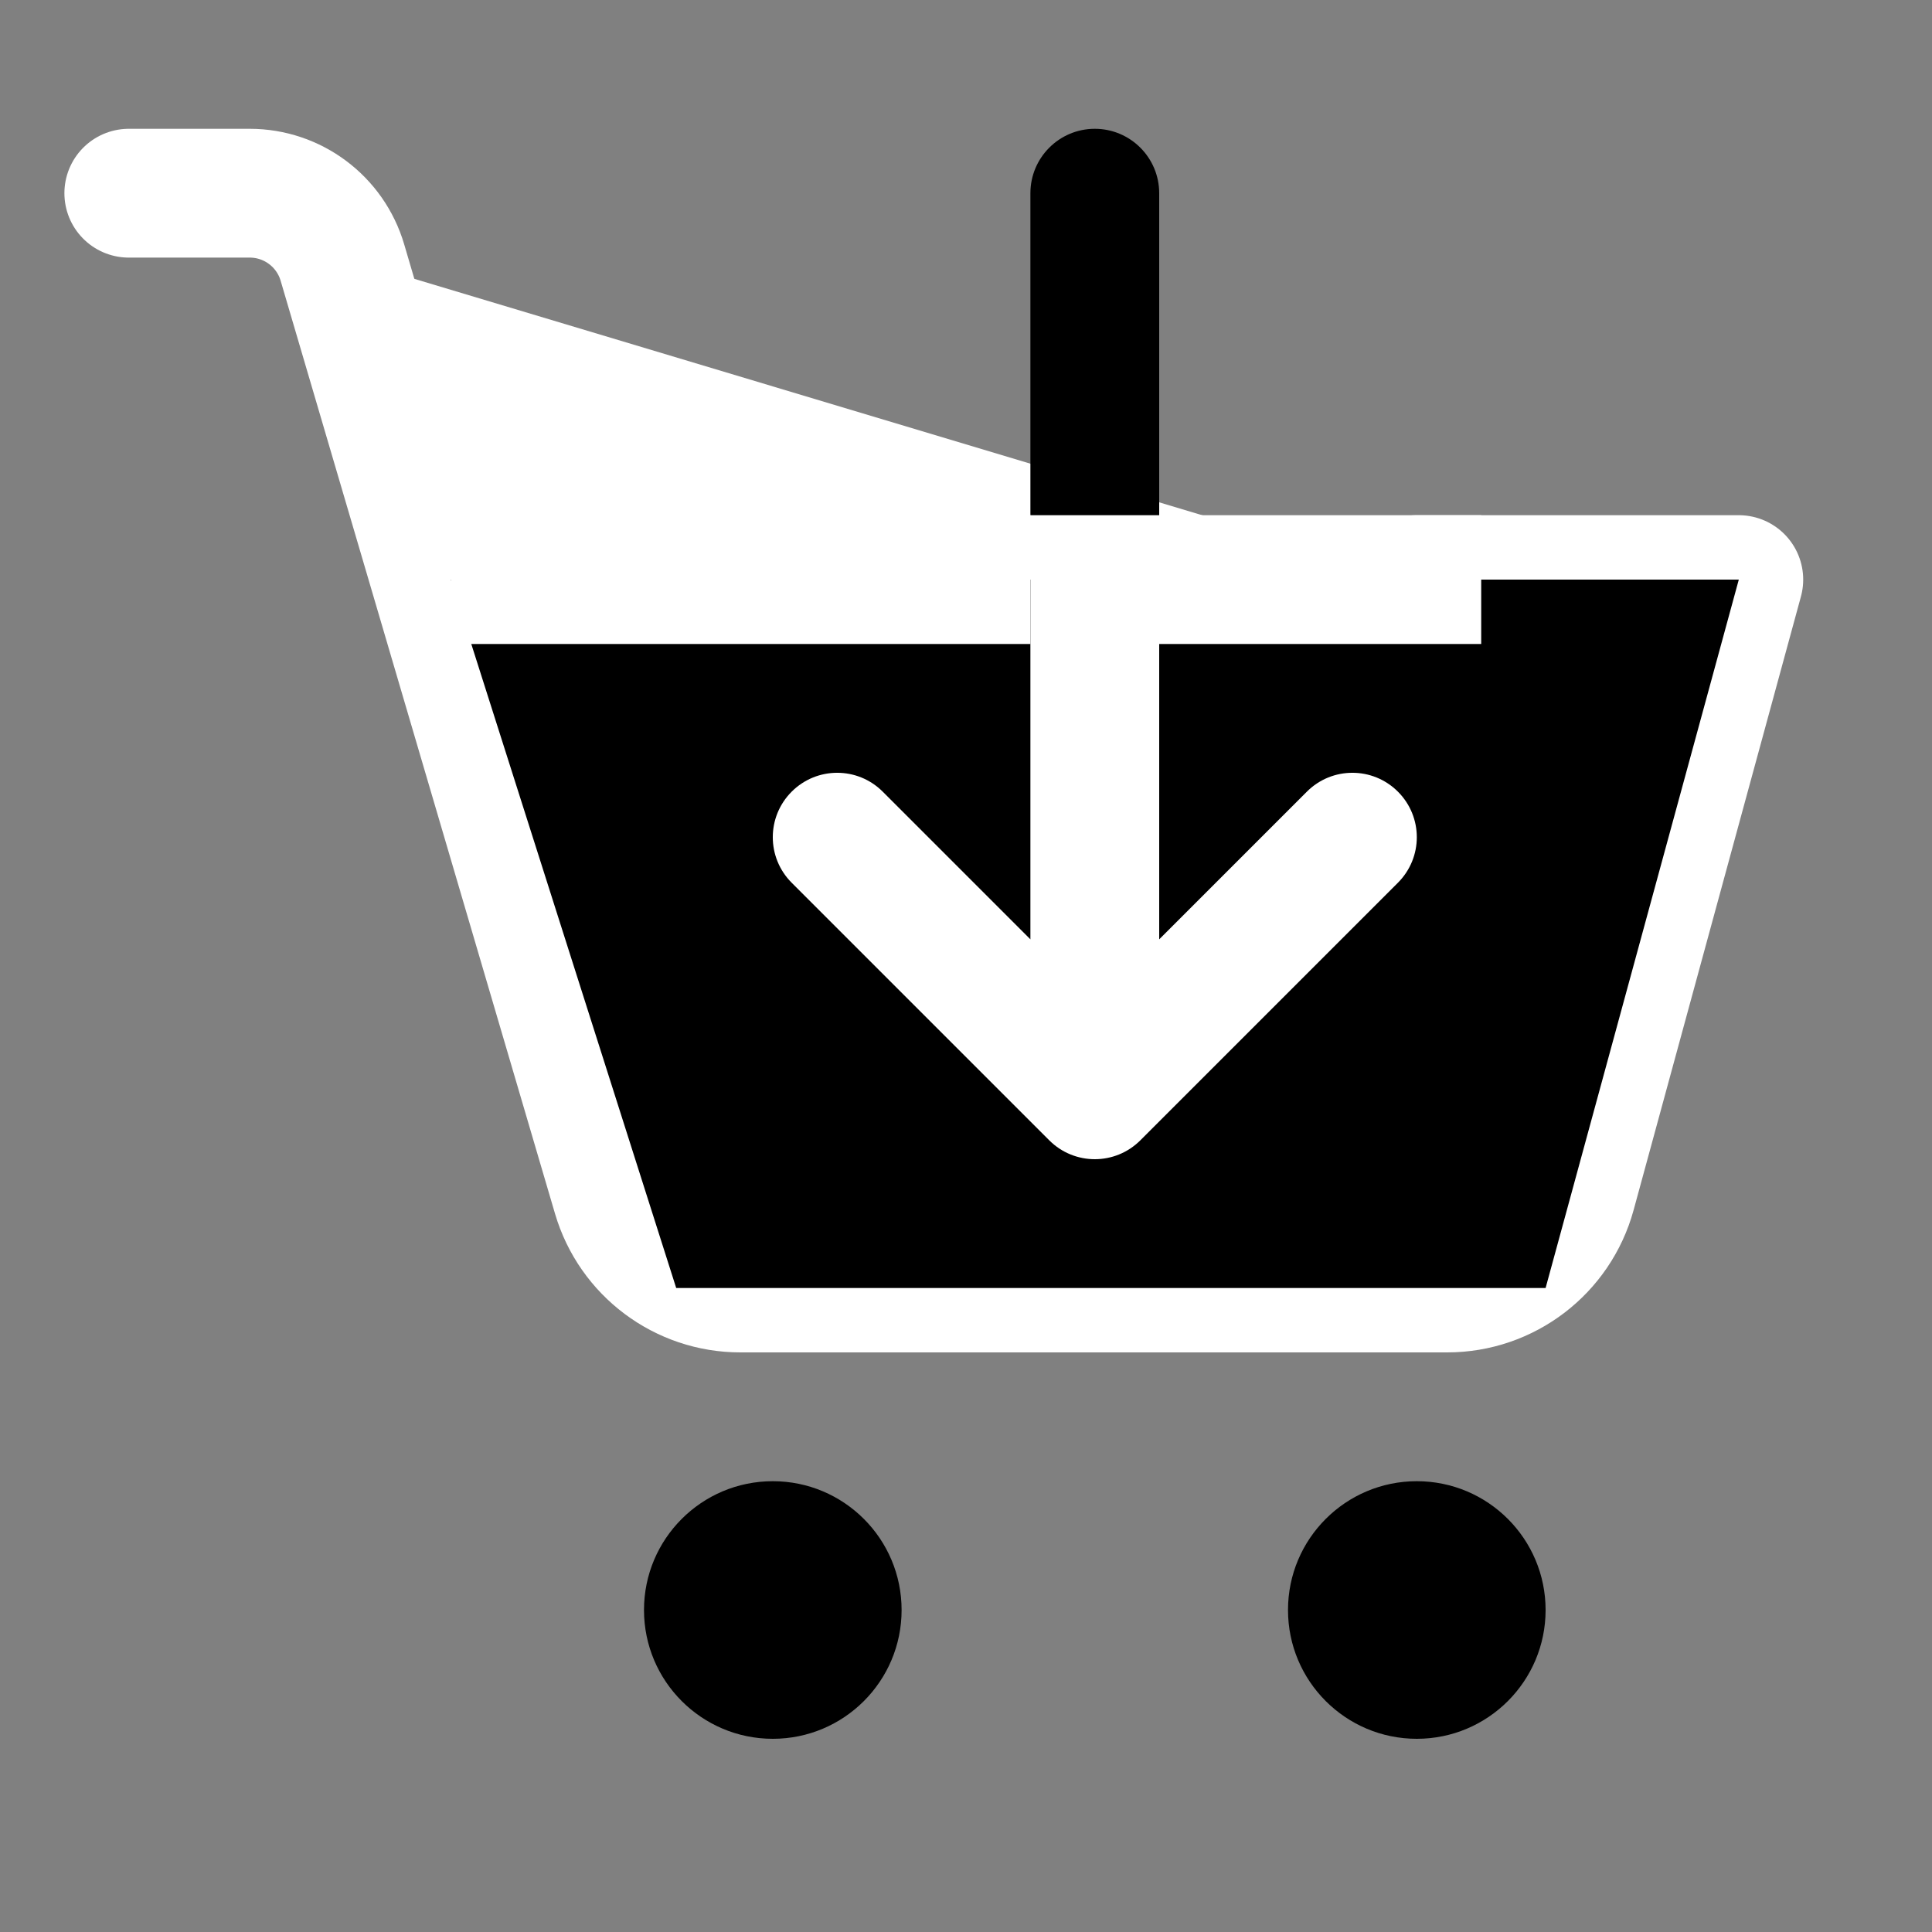 <?xml version="1.0" ?><svg id="Layer_1" style="enable-background:new 0 0 30 30;" version="1.1" viewBox="0 0 30 30" xml:space="preserve" xmlns="http://www.w3.org/2000/svg" xmlns:xlink="http://www.w3.org/1999/xlink"><rect x="0" y="0" width="30" height="30" fill="#808080" stroke="none"/><circle cx="22" cy="25" r="2"/><circle cx="12" cy="25" r="2"/><path d="M2,3  h1.878c0.665,0,1.251,0.438,1.439,1.077l4.261,14.488C9.828,19.415,10.609,20,11.496,20h10.976c0.902,0,1.692-0.604,1.93-1.474L27,9  h-5" style="fill:#fff;stroke:#fff;stroke-width:2;stroke-linecap:round;stroke-linejoin:round;stroke-miterlimit:10;"/><path d="M18,9v5.586l2.293-2.293c0.391-0.391,1.023-0.391,1.414,0s0.391,1.023,0,1.414l-4,4C17.512,17.902,17.256,18,17,18  s-0.512-0.098-0.707-0.293l-4-4c-0.391-0.391-0.391-1.023,0-1.414s1.023-0.391,1.414,0L16,14.586V9H7l3.5,11H24l3-11H18z"/><path d="M18,3c0-0.552-0.448-1-1-1s-1,0.448-1,1v5h2V3z"/><line style="fill:#fff;stroke:#fff;stroke-width:2;stroke-linejoin:round;stroke-miterlimit:10;" x1="18" x2="23" y1="9" y2="9"/><line style="fill:fff;stroke:#fff;stroke-width:2;stroke-linejoin:round;stroke-miterlimit:10;" x1="7" x2="16" y1="9" y2="9"/></svg>